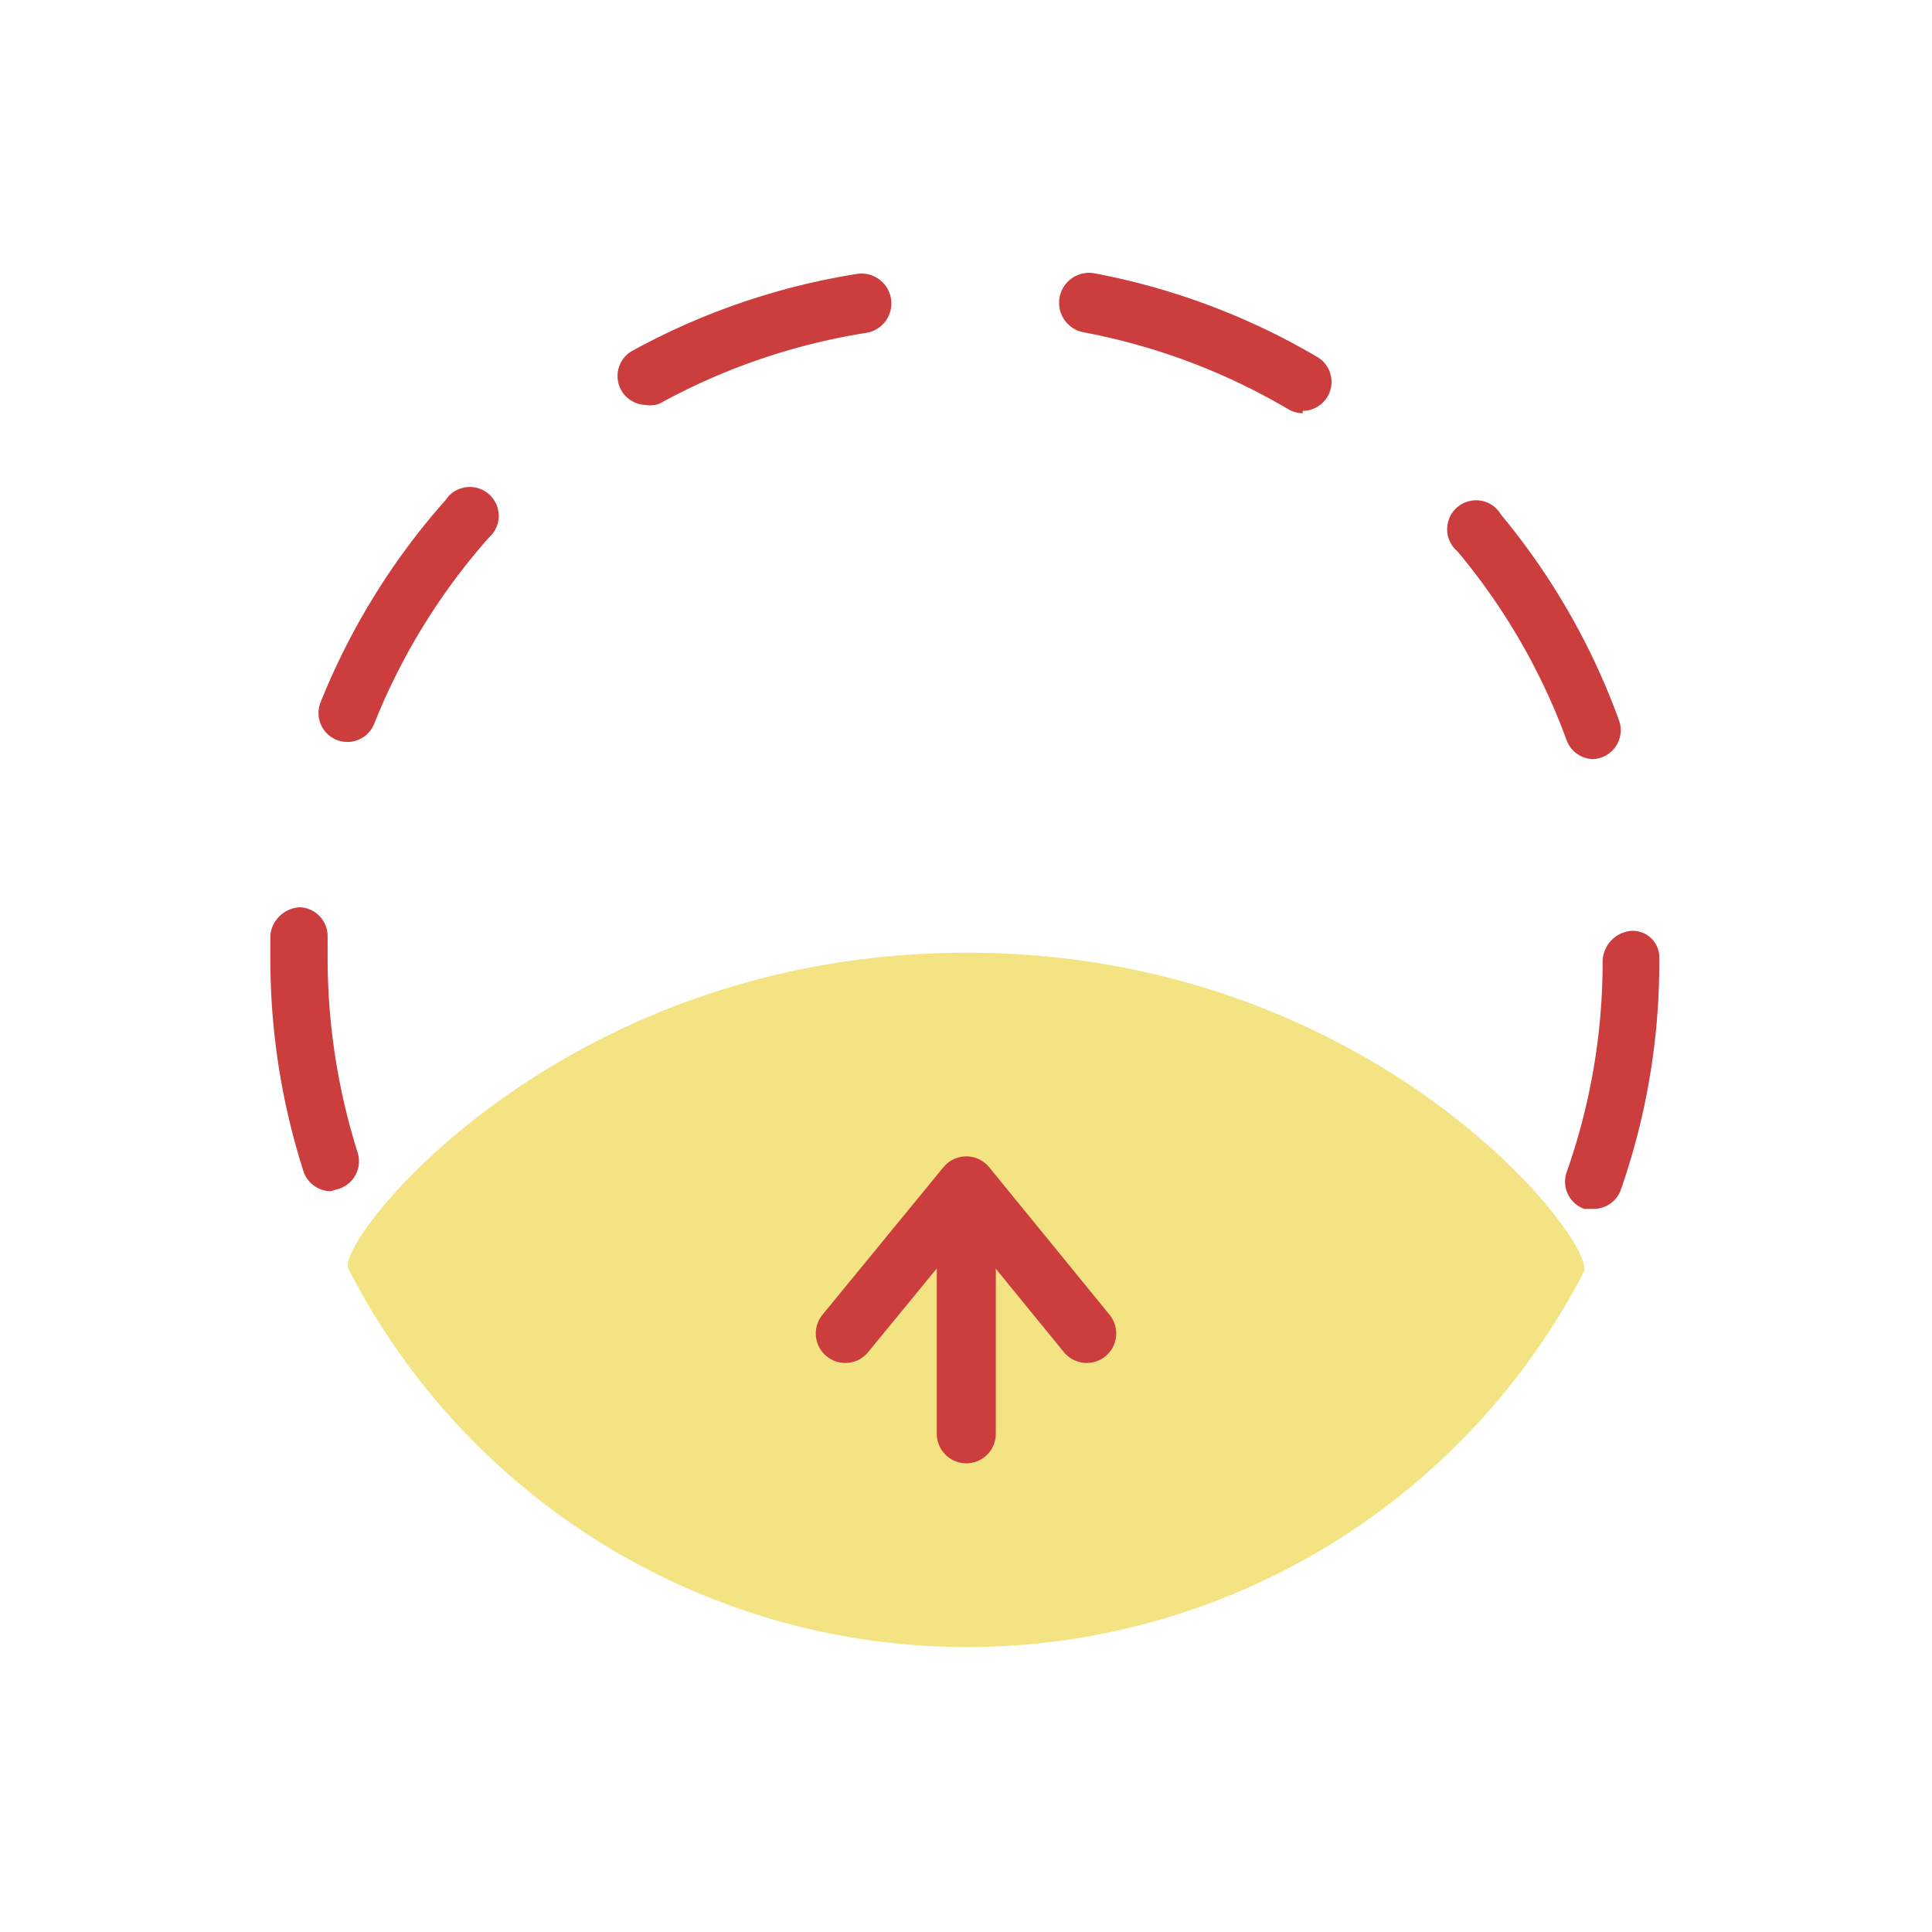 <svg xmlns="http://www.w3.org/2000/svg" viewBox="0 0 32.73 32.73"><defs><style>.cls-1,.cls-4{fill:none;}.cls-2{fill:#cc3d3e;}.cls-3{fill:#f4e383;}.cls-4{stroke:#cc3d3e;stroke-linecap:round;stroke-linejoin:round;}</style></defs><title>operate-extension</title><g id="Слой_2" data-name="Слой 2"><g id="Слой_1-2" data-name="Слой 1"><circle class="cls-1" cx="16.37" cy="16.37" r="16.37"/><path class="cls-2" d="M27,20.48l-.16,0a.49.49,0,0,1-.3-.62,10.7,10.7,0,0,0,.61-3.56.53.53,0,0,1,.48-.53h0a.45.45,0,0,1,.48.43v.1a11.67,11.67,0,0,1-.66,3.88A.49.49,0,0,1,27,20.48Zm-21.4-.3a.49.49,0,0,1-.46-.34,11.78,11.78,0,0,1-.48-2.22,11.92,11.92,0,0,1-.08-1.38c0-.13,0-.26,0-.4a.53.53,0,0,1,.5-.47.49.49,0,0,1,.47.5c0,.12,0,.24,0,.36a11,11,0,0,0,.51,3.3.49.49,0,0,1-.32.61ZM27,12.86a.49.49,0,0,1-.46-.32,10.71,10.71,0,0,0-1.85-3.2.49.49,0,1,1,.74-.62,11.7,11.7,0,0,1,2,3.49.49.49,0,0,1-.46.65ZM5.88,12.57a.49.49,0,0,1-.45-.67A11.75,11.75,0,0,1,7.55,8.47a.49.49,0,1,1,.73.64,10.77,10.77,0,0,0-1.94,3.15A.49.49,0,0,1,5.88,12.57ZM22.07,7a.49.49,0,0,1-.25-.07,10.74,10.74,0,0,0-3.46-1.3.49.49,0,1,1,.18-1,11.72,11.72,0,0,1,3.78,1.42.49.49,0,0,1-.25.91ZM10.93,6.86a.49.49,0,0,1-.23-.91,11.73,11.73,0,0,1,3.82-1.31.49.49,0,0,1,.15,1,10.73,10.73,0,0,0-3.5,1.2A.48.48,0,0,1,10.93,6.86Z"/><path class="cls-3" d="M26.83,21.55A11.77,11.77,0,0,1,5.9,21.49c-.23-.45,3.56-5.35,10.48-5.35S27.08,21.08,26.83,21.55Z"/><line class="cls-4" x1="16.37" y1="24.29" x2="16.37" y2="20.39"/><polyline class="cls-4" points="14.32 22.59 16.37 20.09 18.41 22.59"/></g></g></svg>